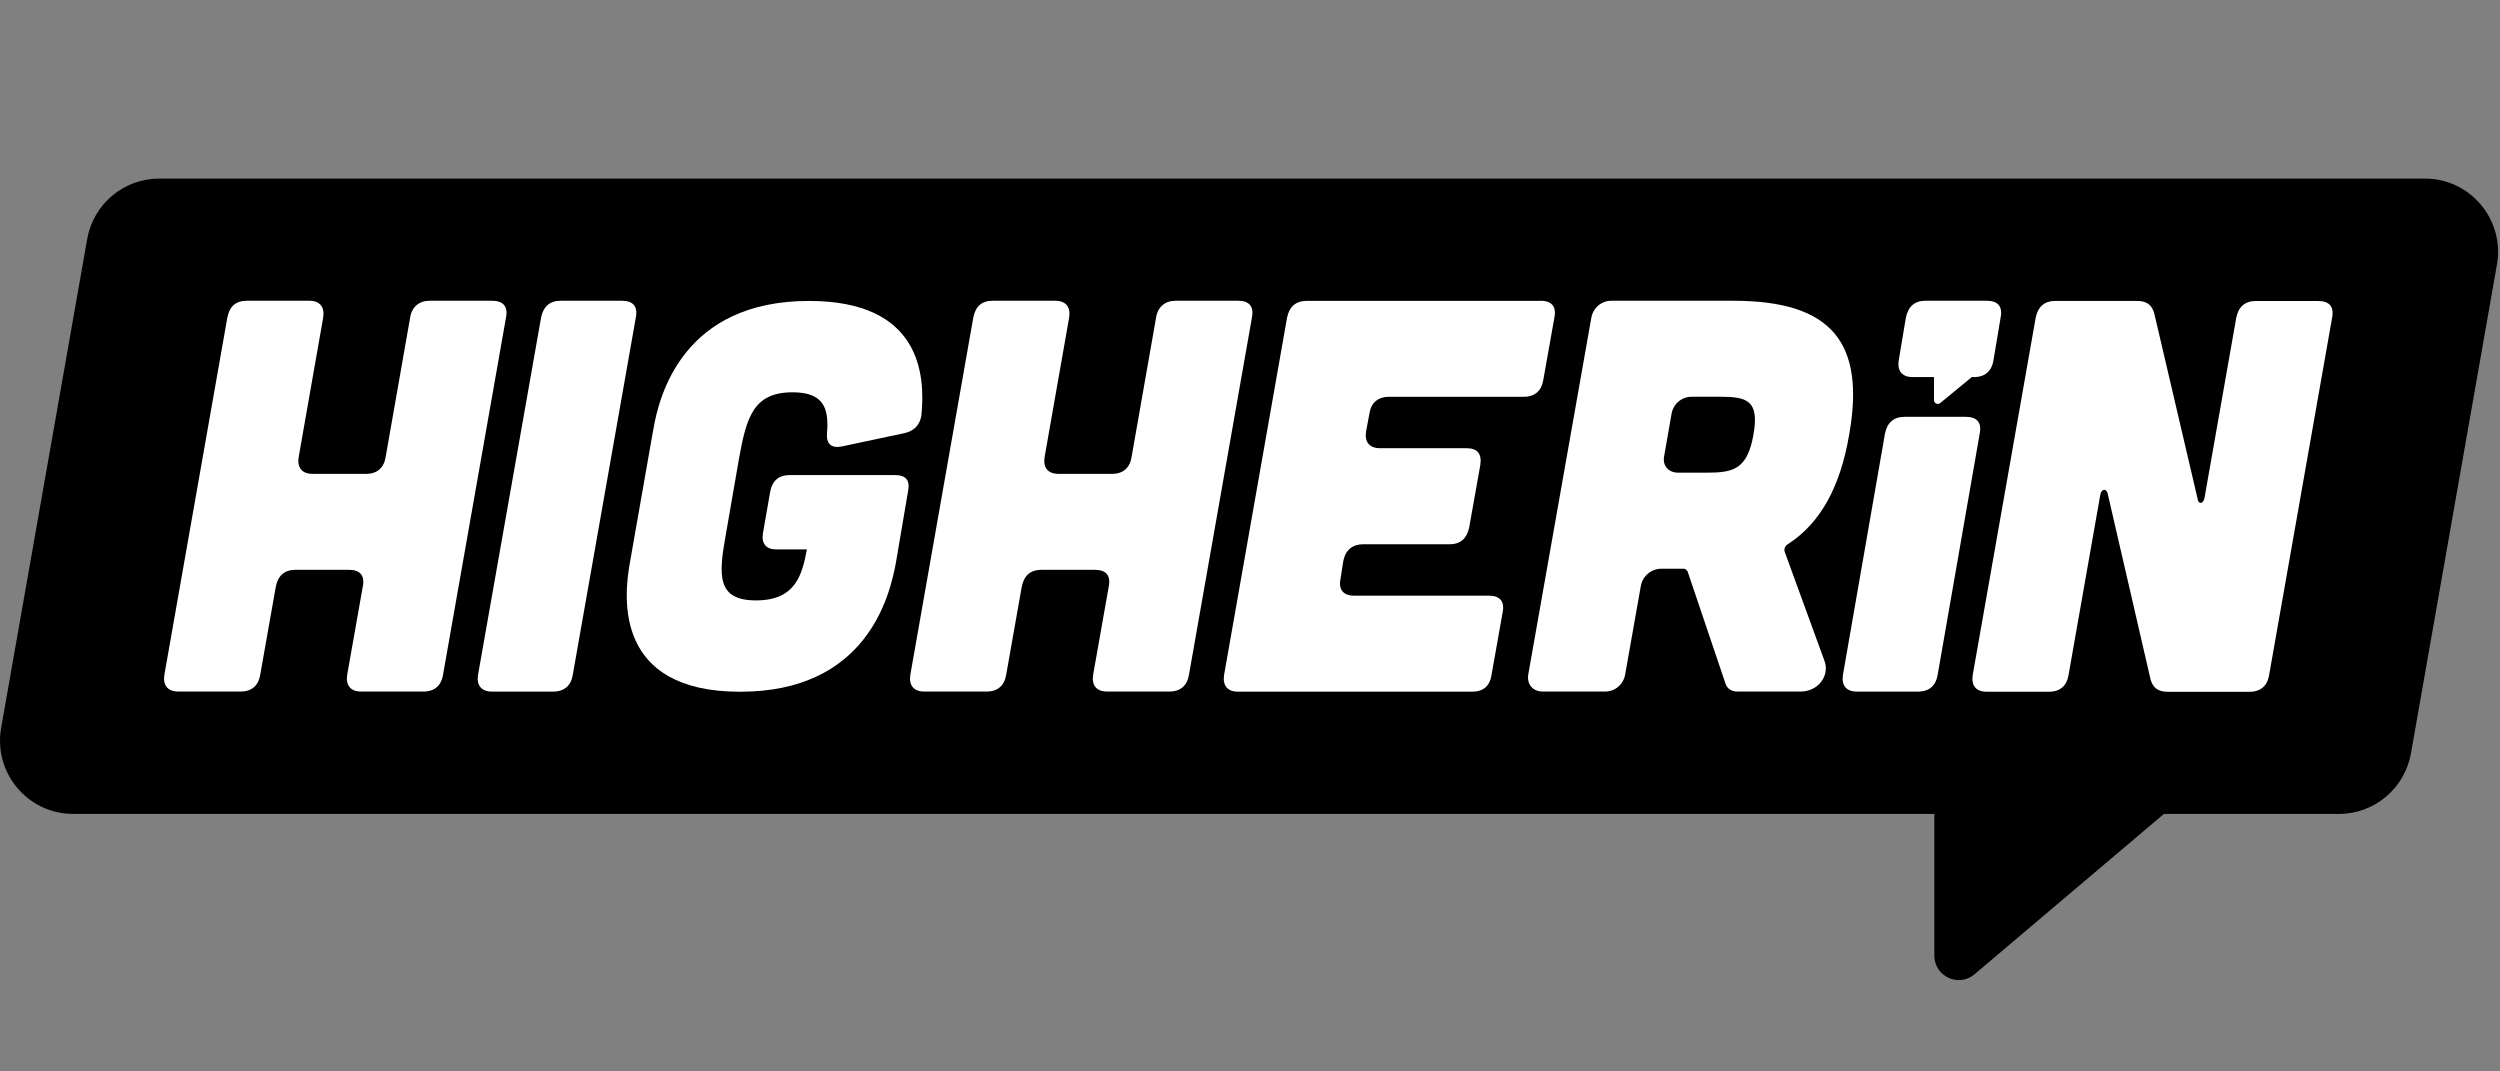 <svg width="112" height="48" viewBox="0 0 112 48" fill="none" xmlns="http://www.w3.org/2000/svg">
<rect x="0" y="0" width="112" height="48" fill="#808080" stroke="none"/>
<g clip-path="url(#clip0_1028_1031)">
<path fill-rule="evenodd" clip-rule="evenodd" d="M7.133 8H108.636C110.672 8 112.217 9.844 111.863 11.854L108.011 33.749C107.735 35.319 106.374 36.464 104.783 36.464H96.943L88.457 43.648C87.746 44.25 86.658 43.742 86.658 42.811V36.464H3.278C1.242 36.464 -0.303 34.62 0.051 32.61L3.905 10.715C4.18 9.145 5.542 8 7.133 8Z" fill="black"/>
<path d="M29.265 19.263C29.526 17.693 30.618 13.482 36.245 13.482C41.229 13.482 41.467 16.765 41.277 18.621C41.205 19.048 40.945 19.311 40.516 19.405L37.715 20.001C37.241 20.095 37.003 19.883 37.051 19.383C37.145 18.242 36.861 17.575 35.508 17.575C33.751 17.575 33.443 18.694 33.111 20.524L32.517 23.948C32.185 25.781 32.112 26.898 33.869 26.898C35.626 26.898 35.934 25.779 36.148 24.614H34.772C34.322 24.614 34.108 24.351 34.178 23.9L34.51 21.998C34.604 21.522 34.914 21.284 35.364 21.284H40.112C40.586 21.284 40.776 21.522 40.682 21.998L40.136 25.21C39.852 26.779 38.784 30.99 33.157 30.99C27.53 30.99 27.935 26.779 28.219 25.21L29.263 19.263H29.265Z" fill="white"/>
<path d="M13.854 13.474C14.328 13.474 14.553 13.749 14.479 14.225L13.38 20.478C13.306 20.953 13.531 21.229 14.005 21.229H16.402C16.9 21.229 17.202 20.953 17.276 20.478L18.375 14.225C18.449 13.749 18.775 13.474 19.249 13.474H22.044C22.542 13.474 22.767 13.723 22.669 14.225L19.848 30.23C19.773 30.705 19.474 30.981 18.974 30.981H16.179C15.705 30.981 15.48 30.705 15.554 30.23L16.253 26.278C16.354 25.779 16.129 25.527 15.628 25.527H13.231C12.757 25.527 12.458 25.777 12.357 26.278L11.658 30.23C11.584 30.705 11.284 30.981 10.784 30.981H7.989C7.515 30.981 7.29 30.705 7.364 30.23L10.185 14.225C10.286 13.725 10.559 13.474 11.059 13.474H13.854Z" fill="white"/>
<path d="M47.273 13.474C47.747 13.474 47.972 13.749 47.898 14.225L46.798 20.478C46.724 20.953 46.949 21.229 47.423 21.229H49.82C50.319 21.229 50.62 20.953 50.694 20.478L51.793 14.225C51.868 13.749 52.193 13.474 52.667 13.474H55.462C55.96 13.474 56.185 13.723 56.087 14.225L53.266 30.23C53.192 30.705 52.892 30.981 52.392 30.981H49.597C49.123 30.981 48.898 30.705 48.972 30.23L49.672 26.278C49.772 25.779 49.547 25.527 49.047 25.527H46.65C46.176 25.527 45.876 25.777 45.776 26.278L45.077 30.23C45.002 30.705 44.703 30.981 44.203 30.981H41.408C40.934 30.981 40.709 30.705 40.783 30.23L43.604 14.225C43.704 13.725 43.977 13.474 44.478 13.474H47.273Z" fill="white"/>
<path d="M69.012 13.474C69.51 13.474 69.735 13.723 69.637 14.225L69.139 17.025C69.064 17.5 68.765 17.776 68.265 17.776H62.225C61.751 17.776 61.425 18.026 61.351 18.527L61.2 19.328C61.126 19.804 61.351 20.079 61.825 20.079H65.693C66.191 20.079 66.392 20.329 66.318 20.831L65.819 23.631C65.719 24.106 65.446 24.382 64.945 24.382H61.078C60.604 24.382 60.278 24.631 60.18 25.133L60.055 25.934C59.955 26.409 60.18 26.685 60.654 26.685H66.694C67.192 26.685 67.417 26.935 67.318 27.436L66.82 30.237C66.746 30.736 66.447 30.988 65.946 30.988H55.464C54.99 30.988 54.765 30.712 54.839 30.237L57.66 14.231C57.761 13.732 58.06 13.48 58.534 13.48H69.016L69.012 13.474Z" fill="white"/>
<path d="M81.746 29.63C81.971 30.28 81.447 30.981 80.674 30.981H77.829C77.579 30.981 77.378 30.856 77.304 30.631L75.606 25.604C75.556 25.529 75.506 25.479 75.431 25.479H74.433C73.983 25.479 73.585 25.803 73.509 26.254L72.809 30.206C72.735 30.657 72.359 30.981 71.911 30.981H69.117C68.667 30.981 68.393 30.657 68.468 30.206L71.289 14.249C71.363 13.798 71.739 13.474 72.187 13.474H77.652C82.094 13.474 83.567 15.374 82.843 19.475C82.444 21.8 81.569 23.427 80.099 24.378C79.974 24.452 79.924 24.577 79.948 24.702L81.744 29.628L81.746 29.63ZM75.781 17.776C75.331 17.776 74.957 18.1 74.883 18.551L74.56 20.401C74.459 20.852 74.735 21.176 75.185 21.176H76.459C77.656 21.176 78.281 21.025 78.554 19.475C78.829 17.925 78.255 17.774 77.057 17.774H75.783L75.781 17.776Z" fill="white"/>
<path fill-rule="evenodd" clip-rule="evenodd" d="M89.628 14.225C89.726 13.723 89.501 13.474 89.003 13.474H86.259C85.784 13.474 85.485 13.725 85.385 14.225L85.063 16.143C84.989 16.618 85.214 16.894 85.688 16.894H86.643V17.925C86.643 18.07 86.811 18.148 86.923 18.056L88.335 16.894H88.433C88.933 16.894 89.232 16.618 89.307 16.143L89.628 14.225Z" fill="white"/>
<path d="M88.066 18.674C88.564 18.674 88.789 18.923 88.691 19.425L86.807 30.232C86.733 30.707 86.433 30.983 85.933 30.983H83.189C82.714 30.983 82.489 30.707 82.564 30.232L84.447 19.425C84.548 18.926 84.847 18.674 85.321 18.674H88.066Z" fill="white"/>
<path d="M95.742 13.482C96.165 13.482 96.415 13.658 96.515 14.058L98.462 22.387C98.512 22.613 98.711 22.562 98.761 22.313L100.184 14.236C100.284 13.736 100.584 13.485 101.058 13.485H103.853C104.351 13.485 104.576 13.734 104.478 14.236L101.657 30.241C101.582 30.716 101.283 30.992 100.783 30.992H97.114C96.69 30.992 96.441 30.817 96.34 30.416L94.418 22.087C94.343 21.862 94.142 21.912 94.094 22.162L92.671 30.239C92.597 30.714 92.298 30.99 91.797 30.99H89.003C88.529 30.99 88.303 30.714 88.378 30.239L91.199 14.233C91.299 13.734 91.599 13.482 92.073 13.482H95.742Z" fill="white"/>
<path d="M27.86 13.474C28.358 13.474 28.583 13.723 28.485 14.225L25.66 30.232C25.586 30.707 25.286 30.983 24.786 30.983H22.041C21.567 30.983 21.342 30.707 21.416 30.232L24.241 14.225C24.342 13.725 24.641 13.474 25.115 13.474H27.86Z" fill="white"/>
</g>
<defs>
<clipPath id="clip0_1028_1031">
<rect width="112" height="48" fill="white"/>
</clipPath>
</defs>
</svg>
